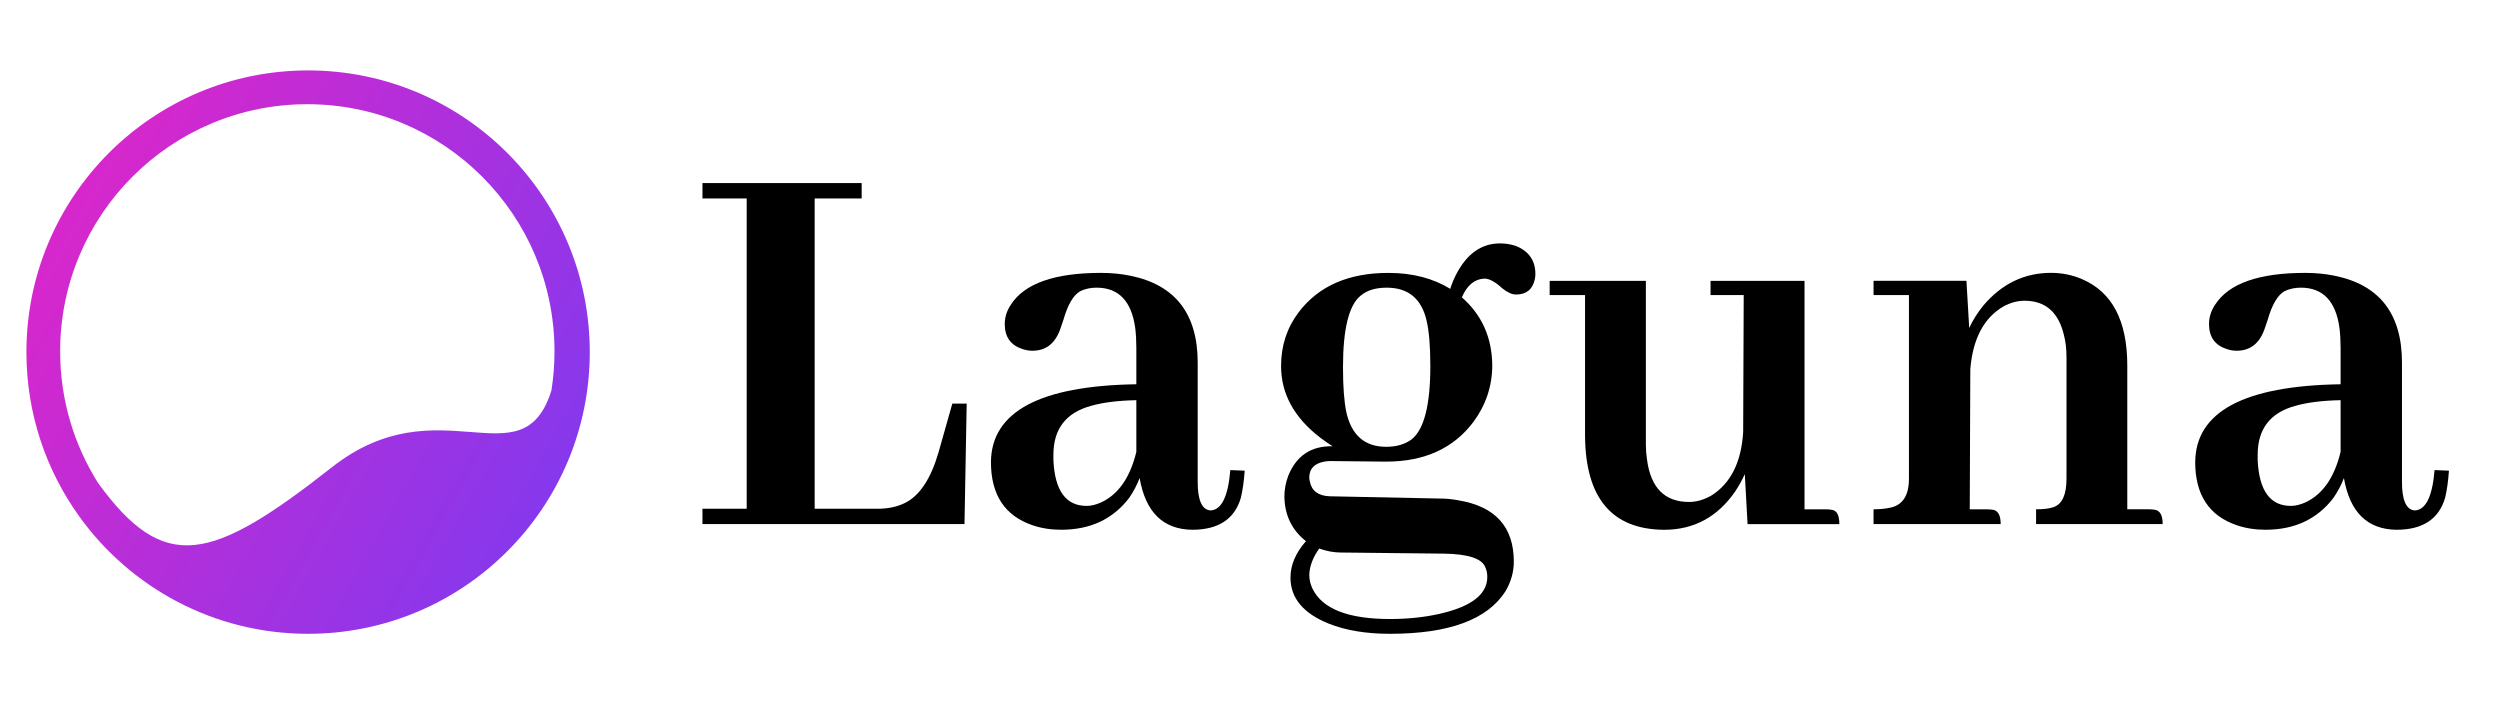 <svg width="142" height="40" viewBox="0 0 142 40" fill="none" xmlns="http://www.w3.org/2000/svg">
<path fill-rule="evenodd" clip-rule="evenodd" d="M17.498 36C26.335 36 33.499 28.837 33.499 20C33.499 11.3 26.554 4.221 17.906 4.005C17.771 4.002 17.636 4 17.5 4C8.664 4 1.5 11.164 1.5 20C1.5 23.479 2.61 26.698 4.496 29.323C4.496 29.325 4.496 29.326 4.497 29.327C7.401 33.368 12.142 36 17.498 36ZM3.417 19.958C3.417 22.709 4.208 25.275 5.575 27.441C9.335 32.608 11.979 31.943 18.853 26.539C21.878 24.161 24.568 24.37 26.712 24.537C28.882 24.706 30.491 24.832 31.32 22.181C31.436 21.457 31.495 20.714 31.495 19.958C31.495 12.204 25.21 5.919 17.456 5.919C9.702 5.919 3.417 12.204 3.417 19.958Z" fill="url(#paint0_linear_250_2439)"/>
<path d="M54.783 29.768L54.908 22.925H54.092L53.307 25.701C52.867 27.207 52.228 28.165 51.391 28.574C50.952 28.789 50.439 28.897 49.853 28.897H46.273V11.271H48.943V10.4L39.9 10.4V11.271H42.412V28.897H39.9V29.768L54.783 29.768Z" fill="black"/>
<path d="M61.718 28.735C60.546 28.735 59.917 27.874 59.834 26.152C59.834 26.045 59.834 25.937 59.834 25.829C59.834 24.366 60.546 23.44 61.969 23.053C62.639 22.86 63.497 22.752 64.544 22.73V25.668C64.188 27.131 63.519 28.089 62.535 28.541C62.241 28.671 61.969 28.735 61.718 28.735ZM67.715 30.091C69.201 30.091 70.122 29.489 70.478 28.284C70.583 27.853 70.656 27.337 70.698 26.734L69.882 26.701C69.757 28.207 69.379 28.972 68.751 28.993C68.27 28.95 68.029 28.411 68.029 27.379V20.6C68.029 17.824 66.752 16.177 64.198 15.661C63.675 15.553 63.12 15.5 62.534 15.5C59.896 15.5 58.19 16.103 57.416 17.307C57.186 17.651 57.07 18.018 57.07 18.404C57.07 19.137 57.405 19.609 58.075 19.825C58.263 19.89 58.452 19.922 58.641 19.922C59.395 19.922 59.917 19.524 60.21 18.728C60.252 18.62 60.315 18.437 60.398 18.179C60.65 17.296 60.974 16.748 61.372 16.532C61.644 16.404 61.948 16.339 62.283 16.339C63.539 16.339 64.271 17.102 64.481 18.631C64.523 18.974 64.544 19.351 64.544 19.76V21.826C59.06 21.911 56.307 23.386 56.286 26.248C56.286 28.1 57.071 29.294 58.641 29.832C59.143 30.004 59.688 30.09 60.273 30.09C61.928 30.09 63.214 29.488 64.135 28.283C64.386 27.917 64.585 27.54 64.731 27.153C65.067 29.09 66.062 30.069 67.715 30.091Z" fill="black"/>
<path d="M78.951 35.16C76.586 35.16 75.12 34.59 74.556 33.449C74.43 33.191 74.367 32.922 74.367 32.642C74.389 32.147 74.577 31.651 74.933 31.157C75.352 31.307 75.76 31.383 76.158 31.383L82.03 31.447C83.369 31.469 84.144 31.716 84.353 32.19C84.436 32.362 84.478 32.556 84.478 32.772C84.478 33.762 83.568 34.461 81.747 34.87C80.887 35.063 79.956 35.16 78.951 35.16ZM78.857 15.501C76.596 15.501 74.9 16.244 73.77 17.729C73.101 18.611 72.765 19.633 72.765 20.795C72.765 22.366 73.508 23.722 74.994 24.863C75.224 25.035 75.455 25.196 75.685 25.347C74.471 25.325 73.633 25.884 73.173 27.026C73.027 27.413 72.953 27.811 72.953 28.22C72.975 29.274 73.383 30.114 74.178 30.738C73.592 31.406 73.299 32.094 73.299 32.804C73.299 33.966 74.022 34.838 75.466 35.419C76.429 35.806 77.591 36 78.951 36C82.3 36 84.488 35.193 85.514 33.579C85.828 33.041 85.985 32.482 85.985 31.9C85.985 29.92 84.928 28.759 82.814 28.414C82.479 28.349 82.133 28.317 81.777 28.317L75.529 28.189C74.88 28.166 74.504 27.887 74.399 27.35C74.377 27.264 74.367 27.189 74.367 27.124C74.367 26.629 74.65 26.328 75.215 26.22C75.34 26.198 75.456 26.188 75.561 26.188L78.638 26.22H78.733C80.909 26.22 82.564 25.467 83.694 23.96C84.406 22.992 84.761 21.915 84.761 20.732C84.74 19.161 84.165 17.88 83.034 16.89C83.327 16.202 83.756 15.846 84.32 15.824C84.593 15.824 84.928 16.007 85.326 16.373C85.619 16.61 85.88 16.729 86.111 16.729C86.697 16.729 87.053 16.438 87.178 15.858C87.199 15.75 87.21 15.654 87.21 15.567C87.21 14.814 86.854 14.287 86.142 13.986C85.85 13.878 85.535 13.825 85.201 13.825C84.154 13.825 83.327 14.406 82.72 15.568C82.574 15.848 82.459 16.128 82.374 16.407C81.39 15.802 80.218 15.501 78.857 15.501ZM76.282 20.859C76.282 18.686 76.617 17.329 77.287 16.792C77.643 16.491 78.134 16.34 78.763 16.34C79.977 16.34 80.731 16.953 81.023 18.18C81.17 18.782 81.243 19.654 81.243 20.794C81.243 23.01 80.887 24.399 80.176 24.959C79.8 25.238 79.317 25.378 78.731 25.378C77.518 25.378 76.764 24.721 76.471 23.409C76.345 22.806 76.282 21.957 76.282 20.859Z" fill="black"/>
<path d="M103.722 28.929H102.497V15.952H97.159V16.76H99.043L99.012 24.54C98.907 26.261 98.3 27.466 97.191 28.155C96.772 28.392 96.354 28.511 95.934 28.511C94.553 28.511 93.757 27.704 93.548 26.09C93.506 25.81 93.485 25.53 93.485 25.251V15.952H88.021V16.76H90.03V24.733C90.052 28.284 91.548 30.07 94.52 30.092C96.216 30.092 97.566 29.36 98.571 27.897C98.781 27.574 98.959 27.252 99.105 26.929L99.262 29.769H104.475C104.475 29.274 104.338 29.006 104.067 28.962C103.962 28.94 103.847 28.929 103.722 28.929Z" fill="black"/>
<path d="M112.856 28.93H111.882L111.914 20.956C112.06 19.234 112.688 18.05 113.798 17.405C114.196 17.19 114.593 17.082 114.991 17.082C116.163 17.082 116.907 17.717 117.22 18.986C117.325 19.373 117.377 19.804 117.377 20.278V27.186C117.377 28.09 117.136 28.628 116.654 28.8C116.425 28.886 116.089 28.928 115.649 28.928V29.768H122.84C122.84 29.294 122.703 29.026 122.432 28.961C122.307 28.939 122.18 28.928 122.055 28.928H120.83V20.761C120.83 18.222 119.972 16.586 118.256 15.854C117.711 15.618 117.125 15.498 116.498 15.498C114.99 15.498 113.713 16.111 112.667 17.338C112.332 17.747 112.059 18.178 111.851 18.63L111.694 15.95H106.418V16.758H108.428V27.184C108.428 28.131 108.082 28.68 107.391 28.83C107.119 28.895 106.795 28.927 106.417 28.927V29.767H113.639C113.639 29.294 113.503 29.025 113.231 28.96C113.106 28.94 112.981 28.93 112.856 28.93Z" fill="black"/>
<path d="M130.12 28.735C128.948 28.735 128.32 27.874 128.236 26.152C128.236 26.045 128.236 25.937 128.236 25.829C128.236 24.366 128.948 23.44 130.372 23.053C131.041 22.86 131.9 22.752 132.946 22.73V25.668C132.59 27.131 131.921 28.089 130.937 28.541C130.643 28.671 130.371 28.735 130.12 28.735ZM136.117 30.091C137.603 30.091 138.524 29.489 138.88 28.284C138.985 27.853 139.058 27.337 139.1 26.734L138.284 26.701C138.159 28.207 137.781 28.972 137.154 28.993C136.673 28.95 136.432 28.411 136.432 27.379V20.6C136.432 17.824 135.155 16.177 132.6 15.661C132.078 15.553 131.522 15.5 130.936 15.5C128.298 15.5 126.592 16.103 125.818 17.307C125.588 17.651 125.472 18.018 125.472 18.404C125.472 19.137 125.807 19.609 126.477 19.825C126.666 19.89 126.854 19.922 127.043 19.922C127.797 19.922 128.32 19.524 128.613 18.728C128.654 18.62 128.717 18.437 128.801 18.179C129.052 17.296 129.377 16.748 129.774 16.532C130.047 16.404 130.35 16.339 130.685 16.339C131.941 16.339 132.674 17.102 132.883 18.631C132.925 18.974 132.946 19.351 132.946 19.76V21.826C127.462 21.911 124.709 23.386 124.688 26.248C124.688 28.1 125.473 29.294 127.043 29.832C127.546 30.004 128.09 30.09 128.676 30.09C130.33 30.09 131.617 29.488 132.537 28.283C132.789 27.917 132.987 27.54 133.134 27.153C133.469 29.09 134.463 30.069 136.117 30.091Z" fill="black"/>
<defs>
<linearGradient id="paint0_linear_250_2439" x1="1.5" y1="4" x2="39.509" y2="25.251" gradientUnits="userSpaceOnUse">
<stop stop-color="#E624C6"/>
<stop offset="1" stop-color="#783BF2"/>
</linearGradient>
</defs>
</svg>
